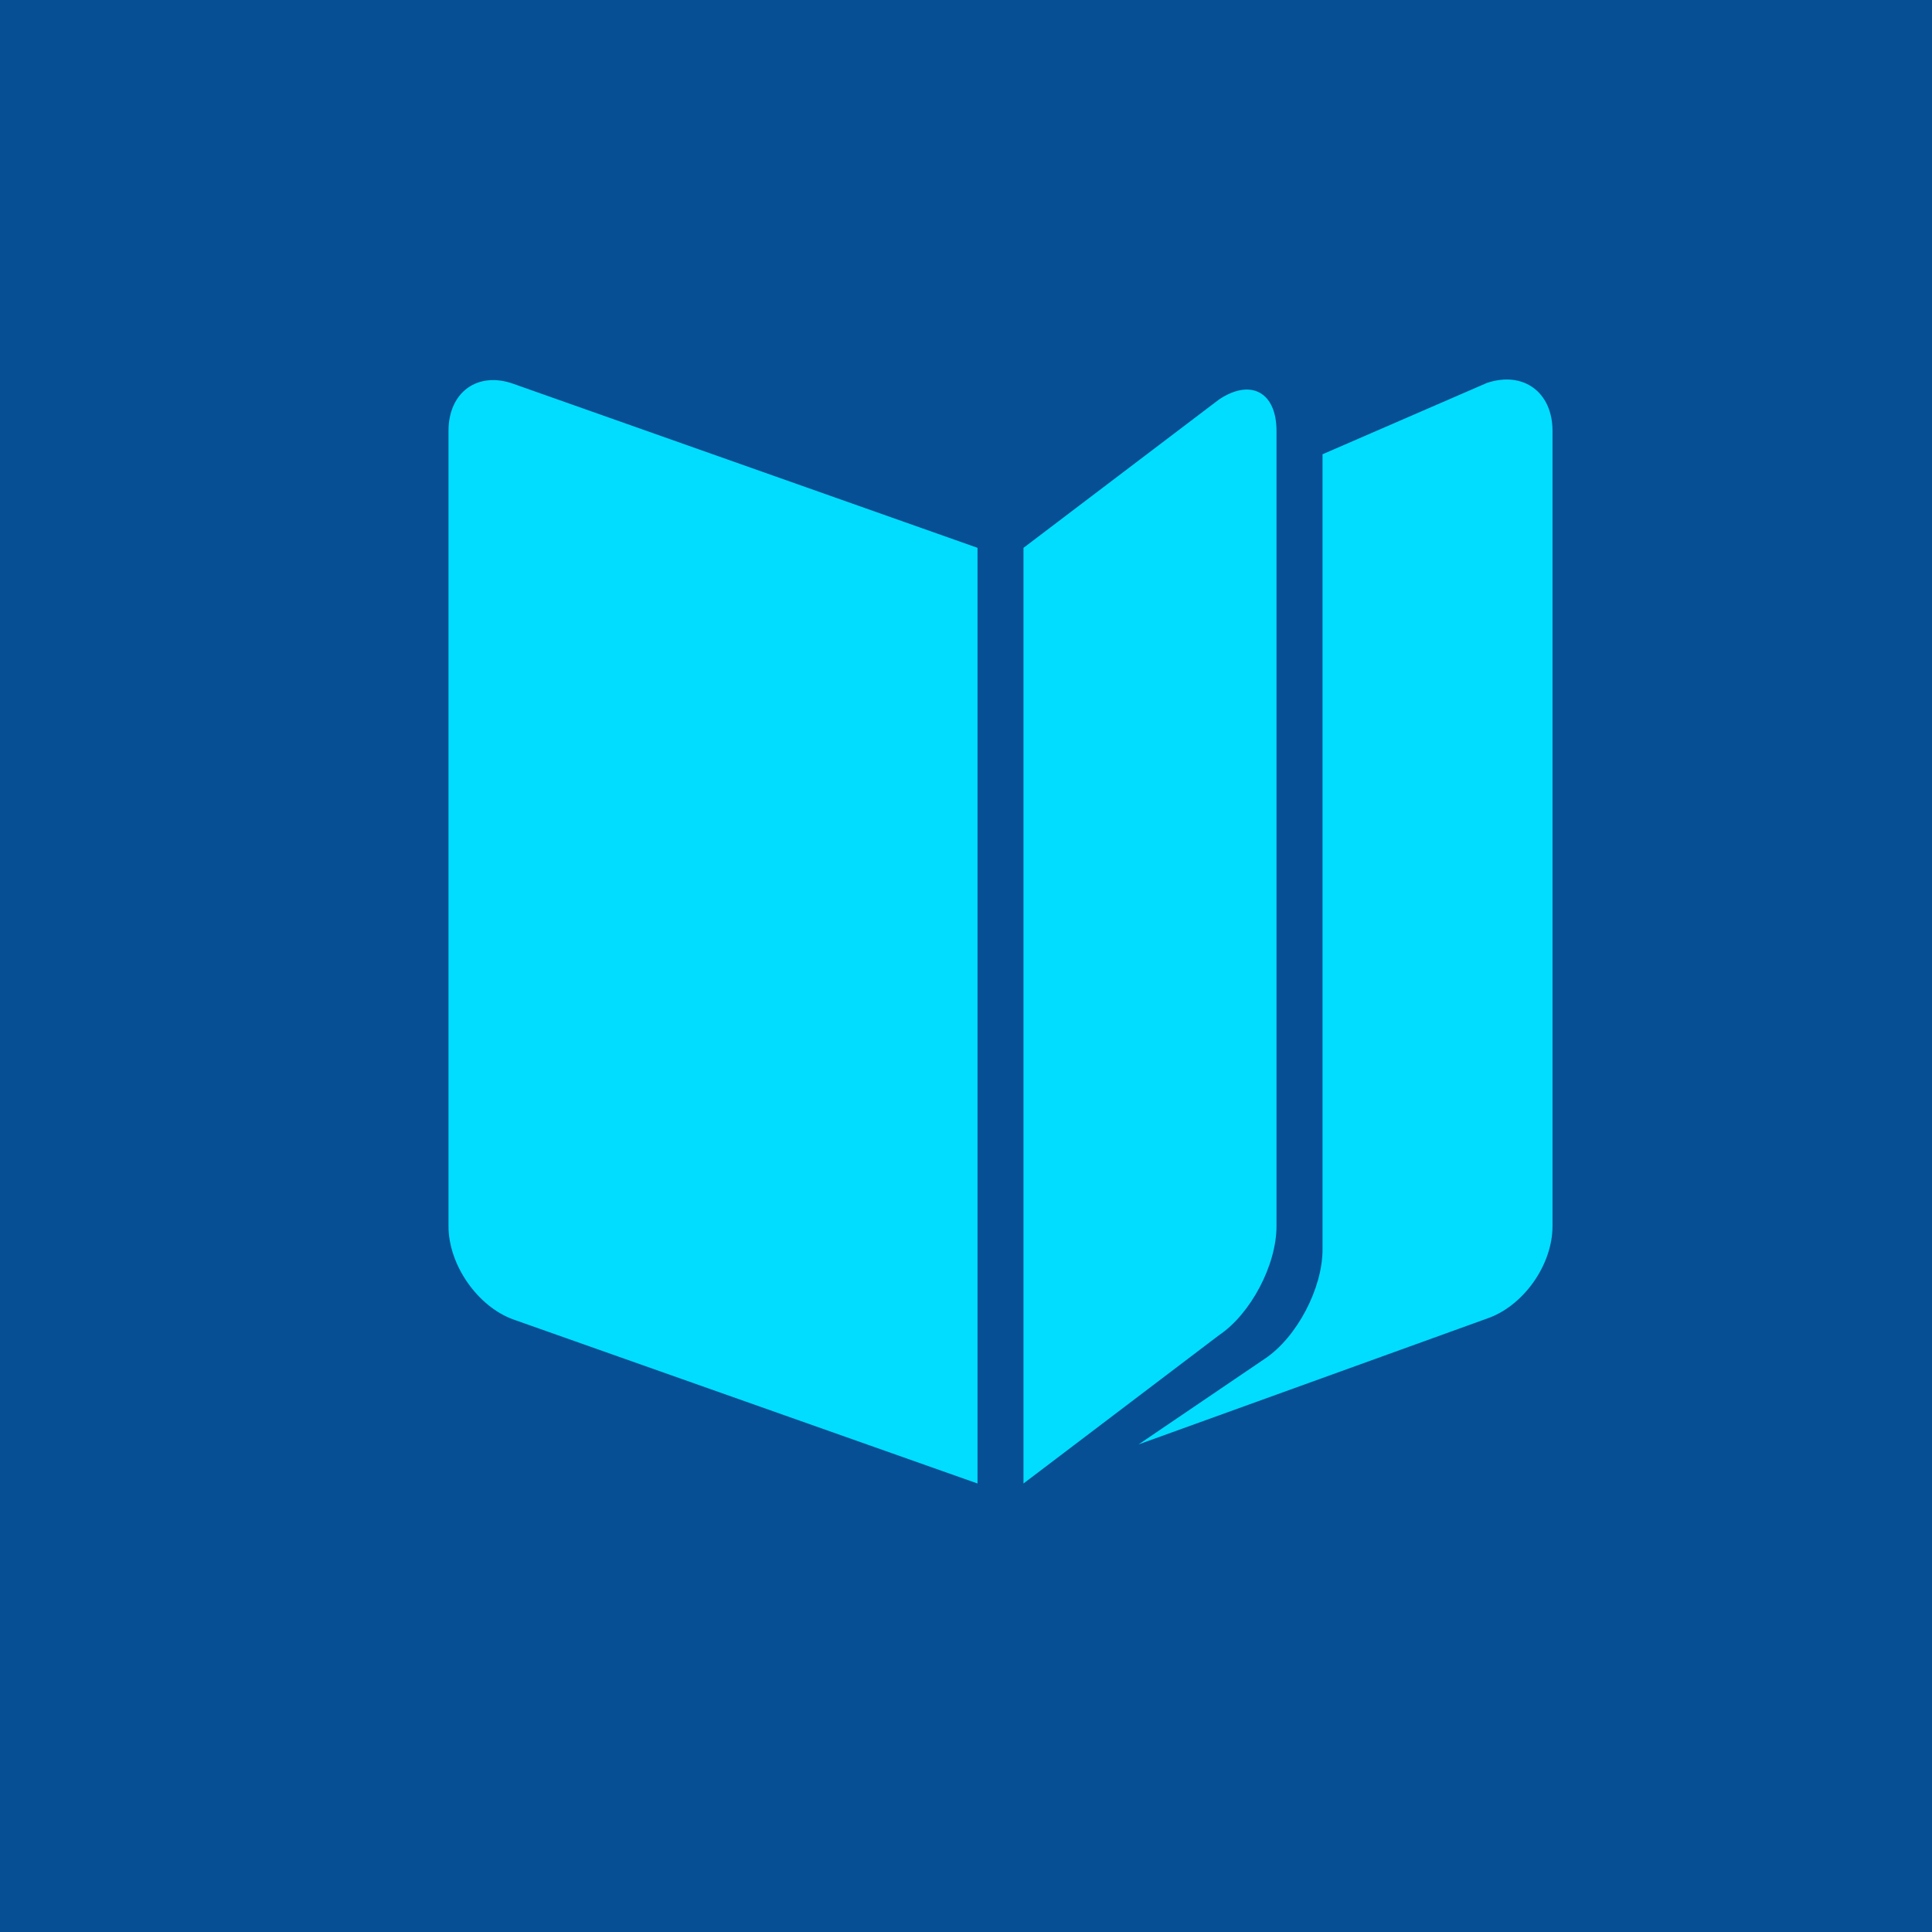 <svg width="56" height="56" viewBox="0 0 56 56" fill="none" xmlns="http://www.w3.org/2000/svg">
<rect width="56" height="56" fill="#064F94"/>
<path d="M13 12.489V35.542C13 36.668 13.847 37.876 14.886 38.248L28.334 43V15.879L14.886 11.127C13.847 10.753 13 11.364 13 12.489ZM43.1 11.099L38.334 13.167V36.22C38.334 37.345 37.588 38.763 36.667 39.38L33 41.868L43.1 38.22C44.154 37.861 45 36.667 45 35.542V12.489C45 11.364 44.154 10.747 43.1 11.099ZM37 35.542V12.489C37 11.365 36.254 10.964 35.333 11.58L29.666 15.88V43L35.333 38.702C36.254 38.084 37 36.667 37 35.542Z" fill="#00DDFF"/>
</svg>
